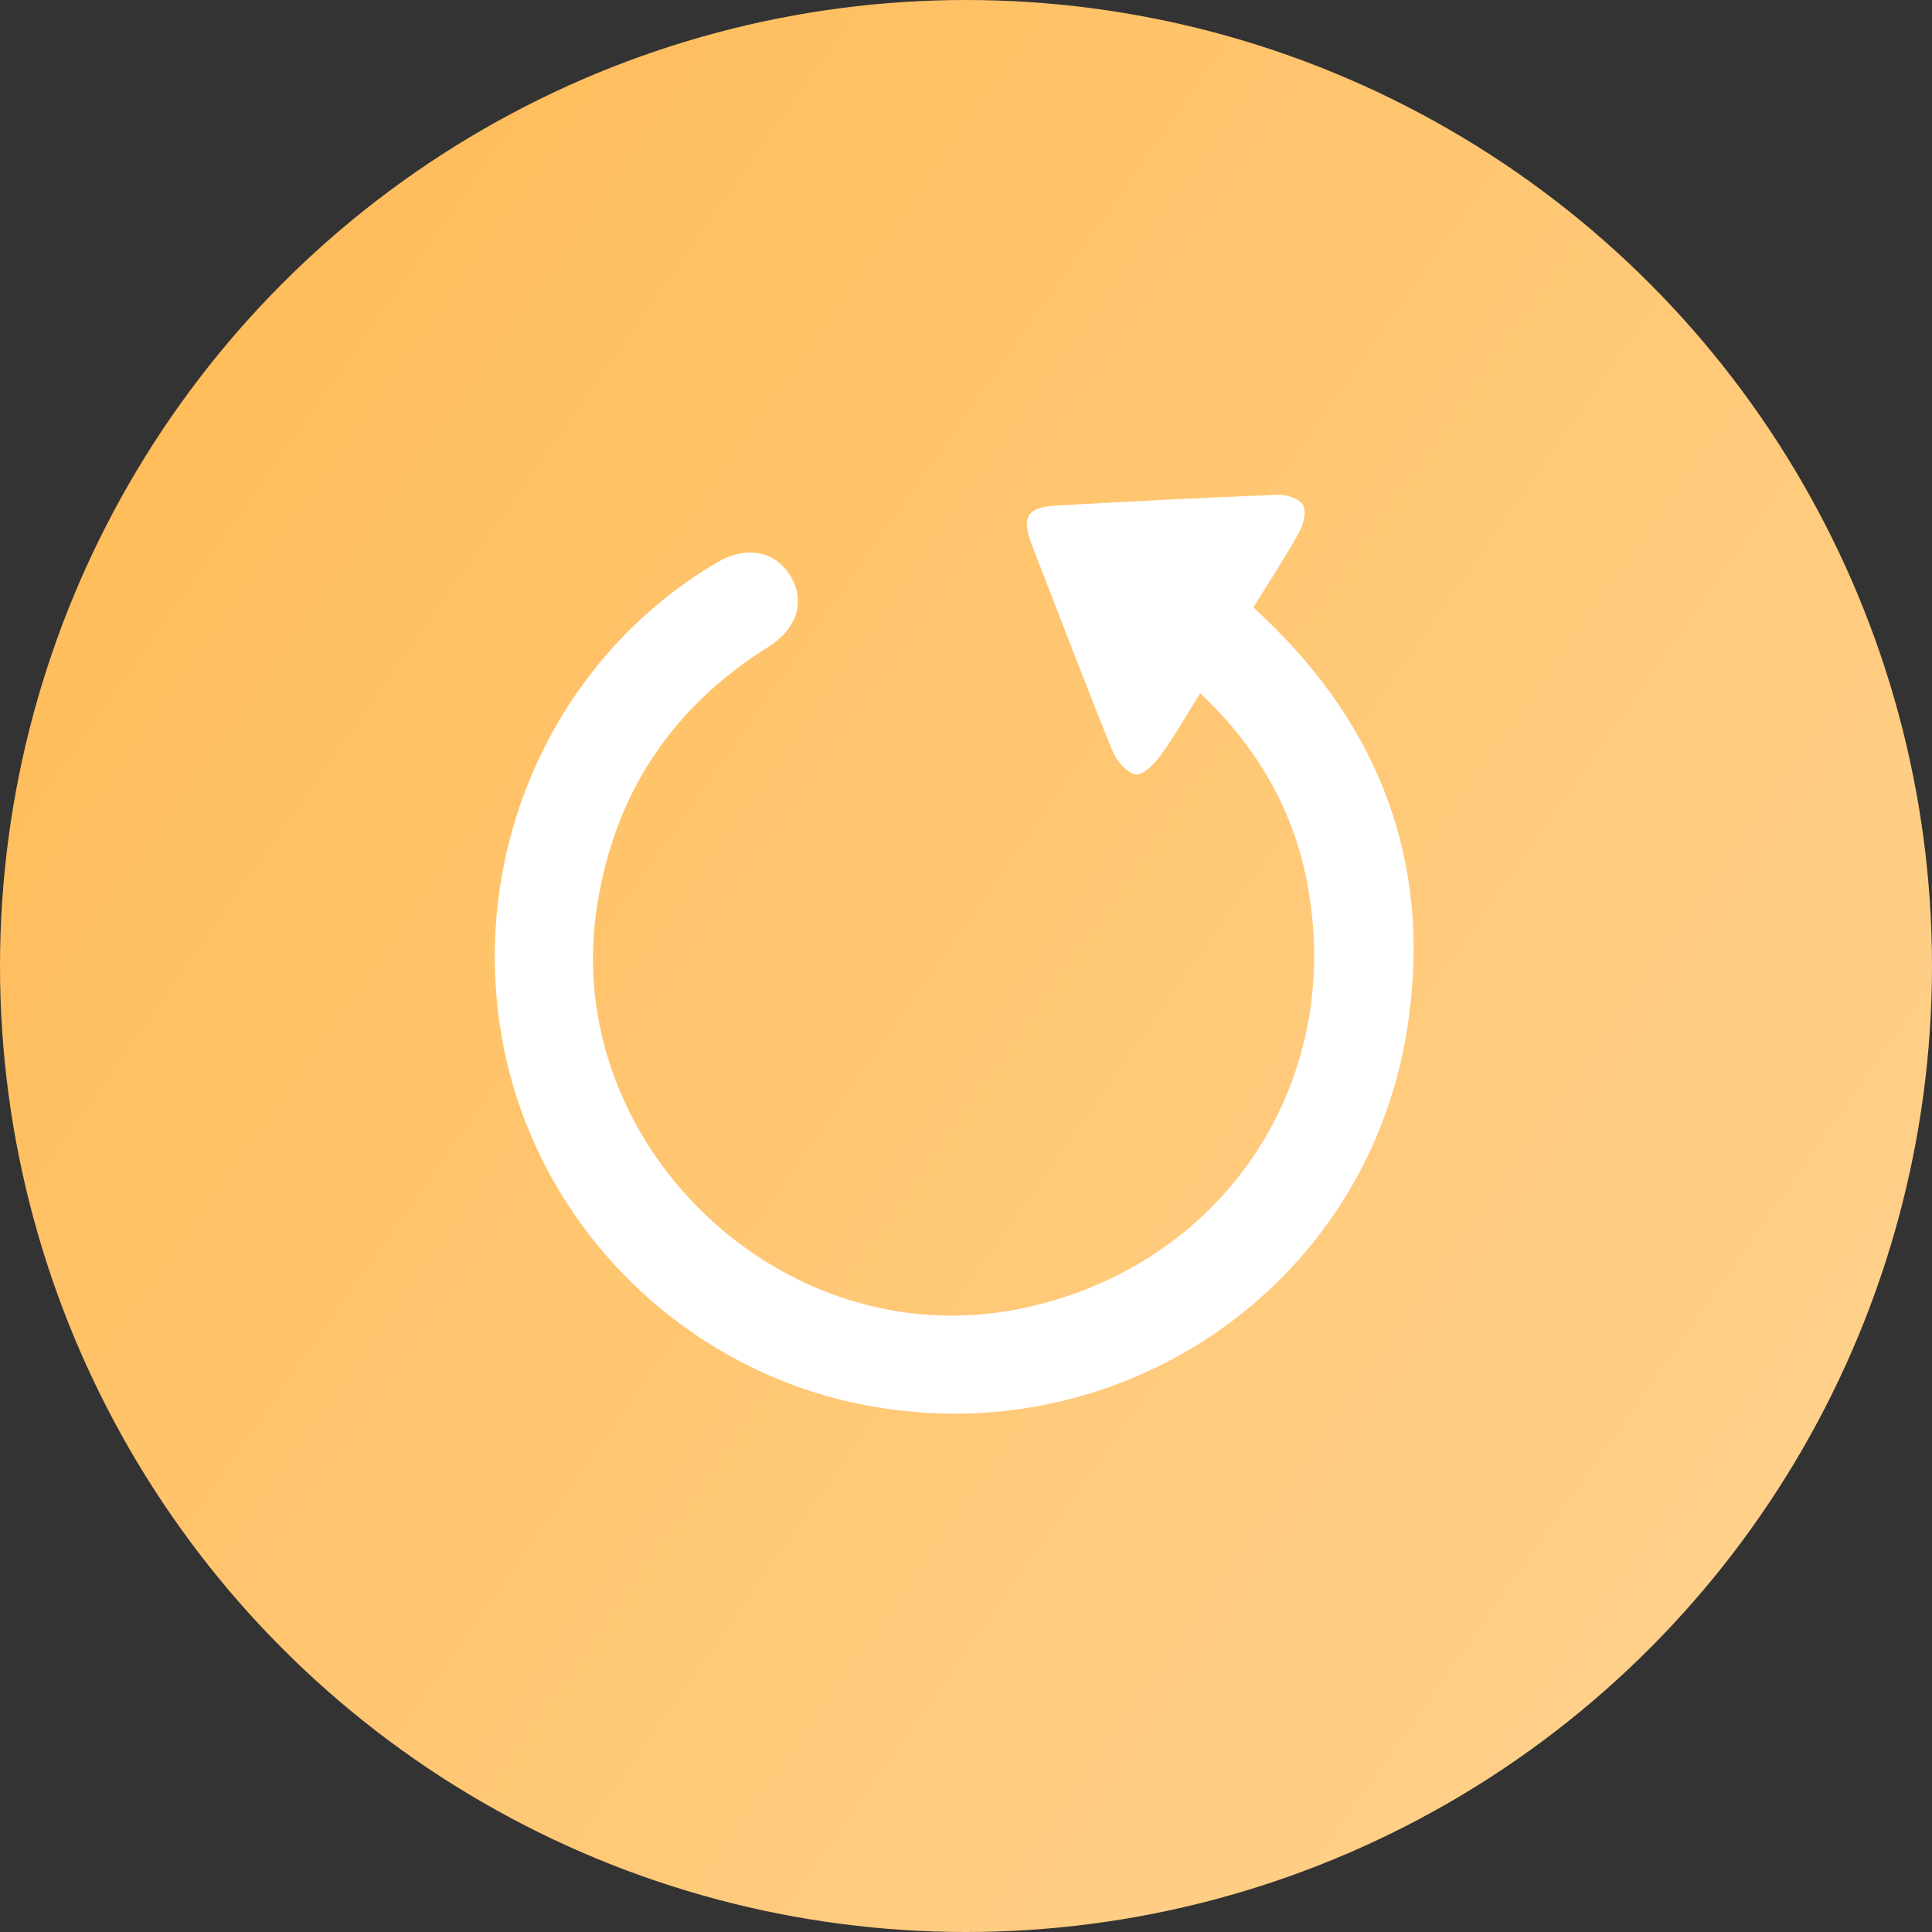 <svg width="82" height="82" viewBox="0 0 82 82" fill="none" xmlns="http://www.w3.org/2000/svg">
<rect x="0" y="0" width="82" height="82" fill="#333333" stroke="none"/>
<circle cx="41" cy="41" r="41" fill="url(#paint0_linear_94_11)"/>
<g clip-path="url(#clip0_94_11)">
<path d="M53.198 25.776C53.864 24.698 54.542 23.673 55.139 22.595C55.321 22.262 55.461 21.709 55.305 21.436C55.155 21.167 54.596 20.985 54.225 21.001C51.09 21.119 47.962 21.28 44.827 21.457C43.575 21.527 43.338 21.951 43.8 23.142C44.935 26.055 46.042 28.98 47.22 31.877C47.386 32.29 47.816 32.789 48.198 32.865C48.494 32.924 48.988 32.435 49.246 32.081C49.843 31.255 50.354 30.359 50.94 29.42C53.284 31.631 54.816 34.217 55.44 37.275C57.203 45.919 51.891 53.834 43.225 55.561C33.167 57.563 23.748 48.527 25.345 38.429C26.097 33.653 28.527 30.015 32.608 27.456C33.823 26.694 34.194 25.535 33.565 24.473C32.914 23.373 31.672 23.137 30.414 23.883C23.592 27.907 19.942 35.891 21.27 43.864C22.571 51.687 28.689 58.003 36.505 59.596C47.413 61.812 57.929 54.708 59.708 43.773C60.778 37.195 58.886 31.453 54.149 26.694C53.848 26.388 53.531 26.099 53.198 25.776Z" fill="white"/>
</g>
<defs>
<linearGradient id="paint0_linear_94_11" x1="-10" y1="9" x2="94" y2="82" gradientUnits="userSpaceOnUse">
<stop stop-color="#FFB951"/>
<stop offset="1" stop-color="#FFD699"/>
</linearGradient>
<clipPath id="clip0_94_11">
<rect width="39" height="39" fill="white" transform="translate(21 21)"/>
</clipPath>
</defs>
</svg>
